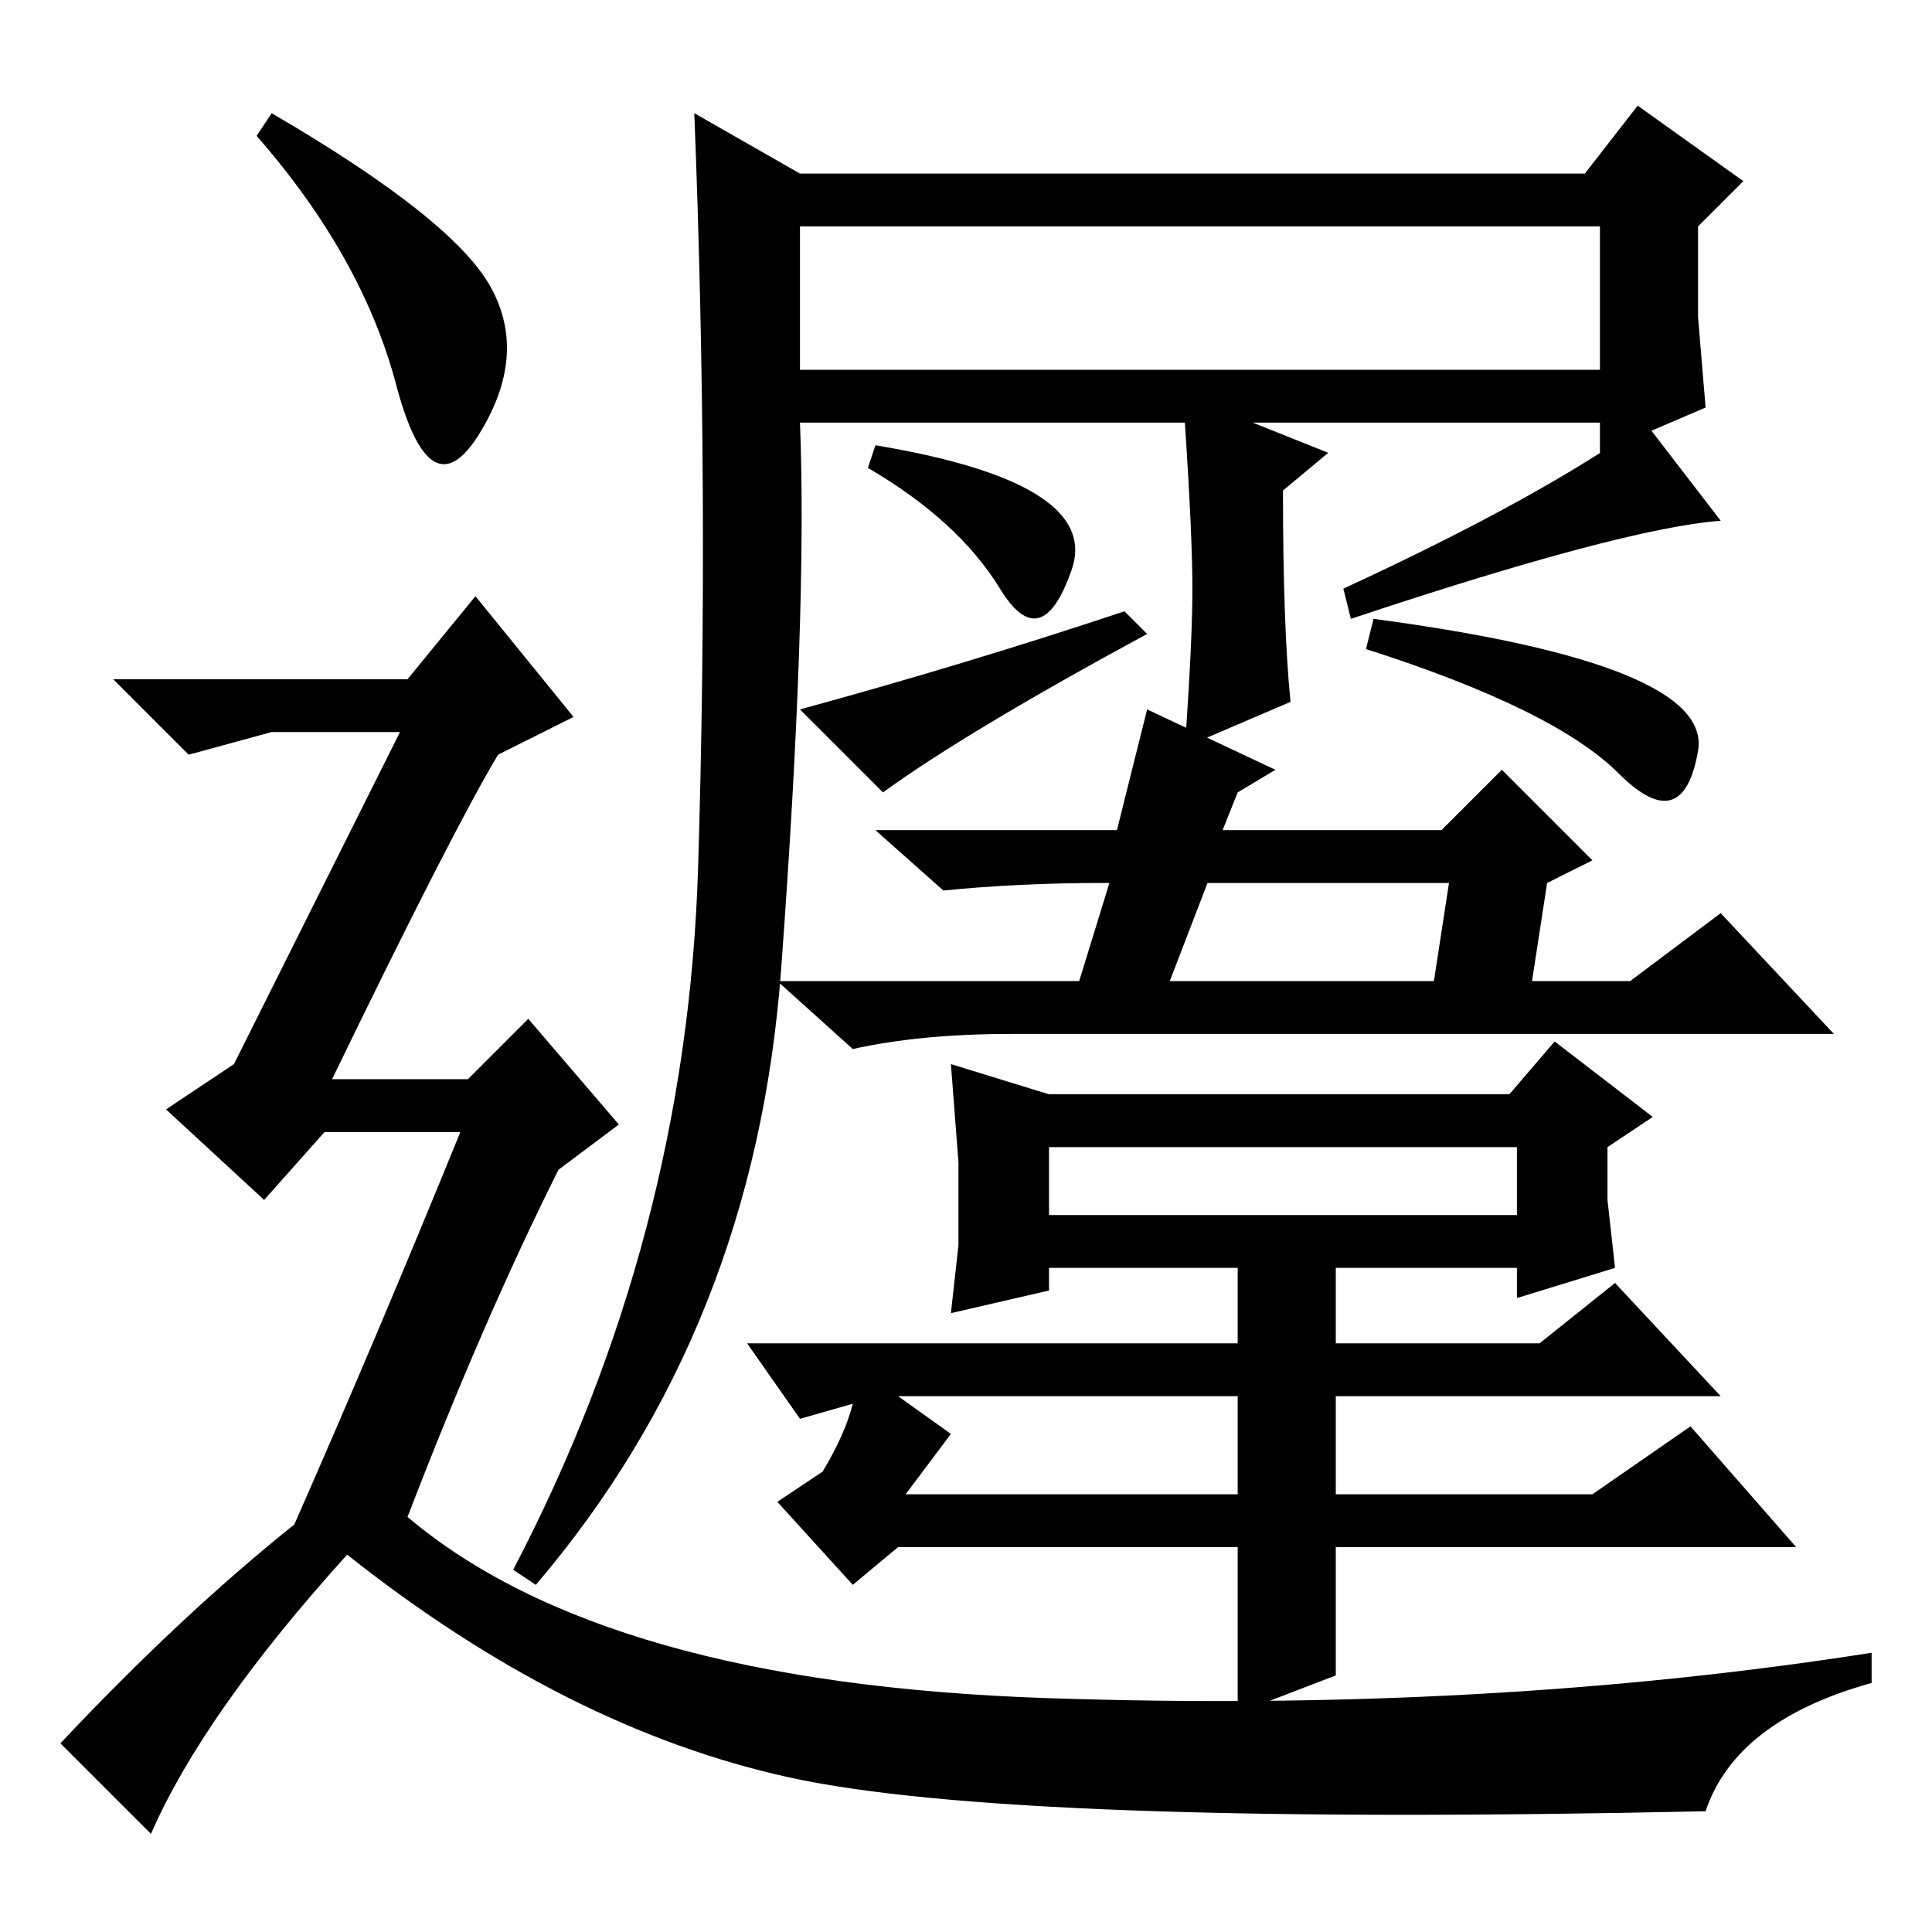 <?xml version="1.0" standalone="no"?>
<!DOCTYPE svg PUBLIC "-//W3C//DTD SVG 1.1//EN" "http://www.w3.org/Graphics/SVG/1.1/DTD/svg11.dtd" >
<svg xmlns="http://www.w3.org/2000/svg" xmlns:xlink="http://www.w3.org/1999/xlink" version="1.1" viewBox="0 -36 256 256">
  <g transform="matrix(1 0 0 -1 0 220)">
   <path fill="currentColor"
d="M92 241l14 -8h104l7 9l14 -10l-6 -6v-12l1 -12l-14 -6v4h-46l10 -4l-6 -5q0 -18 1 -28l-14 -6q1 14 1 21t-1 22h-51q1 -25 -2.5 -72.5t-32.5 -81.5l-3 2q23 44 24.5 93t-0.5 100zM106 207h106v19h-106v-19zM115 194l1 3q30 -5 26 -16.5t-9.5 -2.5t-17.5 16zM228 187
q-13 -1 -49 -13l-1 4q26 12 40 22zM182 174q45 -6 43 -17.5t-10.5 -3t-33.5 16.5zM149 175l3 -3q-24 -13 -35 -21l-11 11q22 6 43 13zM169 154l-5 -3l-2 -5h29l8 8l12 -12l-6 -3l-2 -13h13l12 9l15 -16h-109q-12 0 -21 -2l-10 9h40l4 13h-1q-11 0 -21 -1l-9 8h32l4 16z
M160 139l-5 -13h35l2 13h-32zM127 91v11l-1 13l13 -4h61l6 7l13 -10l-6 -4v-7l1 -9l-13 -4v4h-24v-10h27l10 8l14 -15h-51v-13h34l13 9l14 -16h-61v-17l-13 -5v22h-45l-6 -5l-10 11l6 4q3 5 4 9l-7 -2l-7 10h65v10h-25v-3l-13 -3zM139 95h62v9h-62v-9zM119 71l7 -5l-6 -8h44
v13h-45zM36 241q24 -14 29 -23t-1.5 -19.5t-11 6.5t-18.5 33zM39 54q11 25 22 52h-18l-8 -9l-13 12l9 6l22 44h-17l-11 -3l-10 10h39l9 11l13 -16l-10 -5q-6 -10 -22 -43h18l8 8l12 -14l-8 -6q-10 -20 -20 -46q26 -22 84.5 -24t109.5 6v-4q-18 -5 -22 -17q-92 -2 -121.5 4.5
t-58.5 29.5q-19 -21 -26 -37l-12 12q16 17 31 29z" />
  </g>

</svg>
